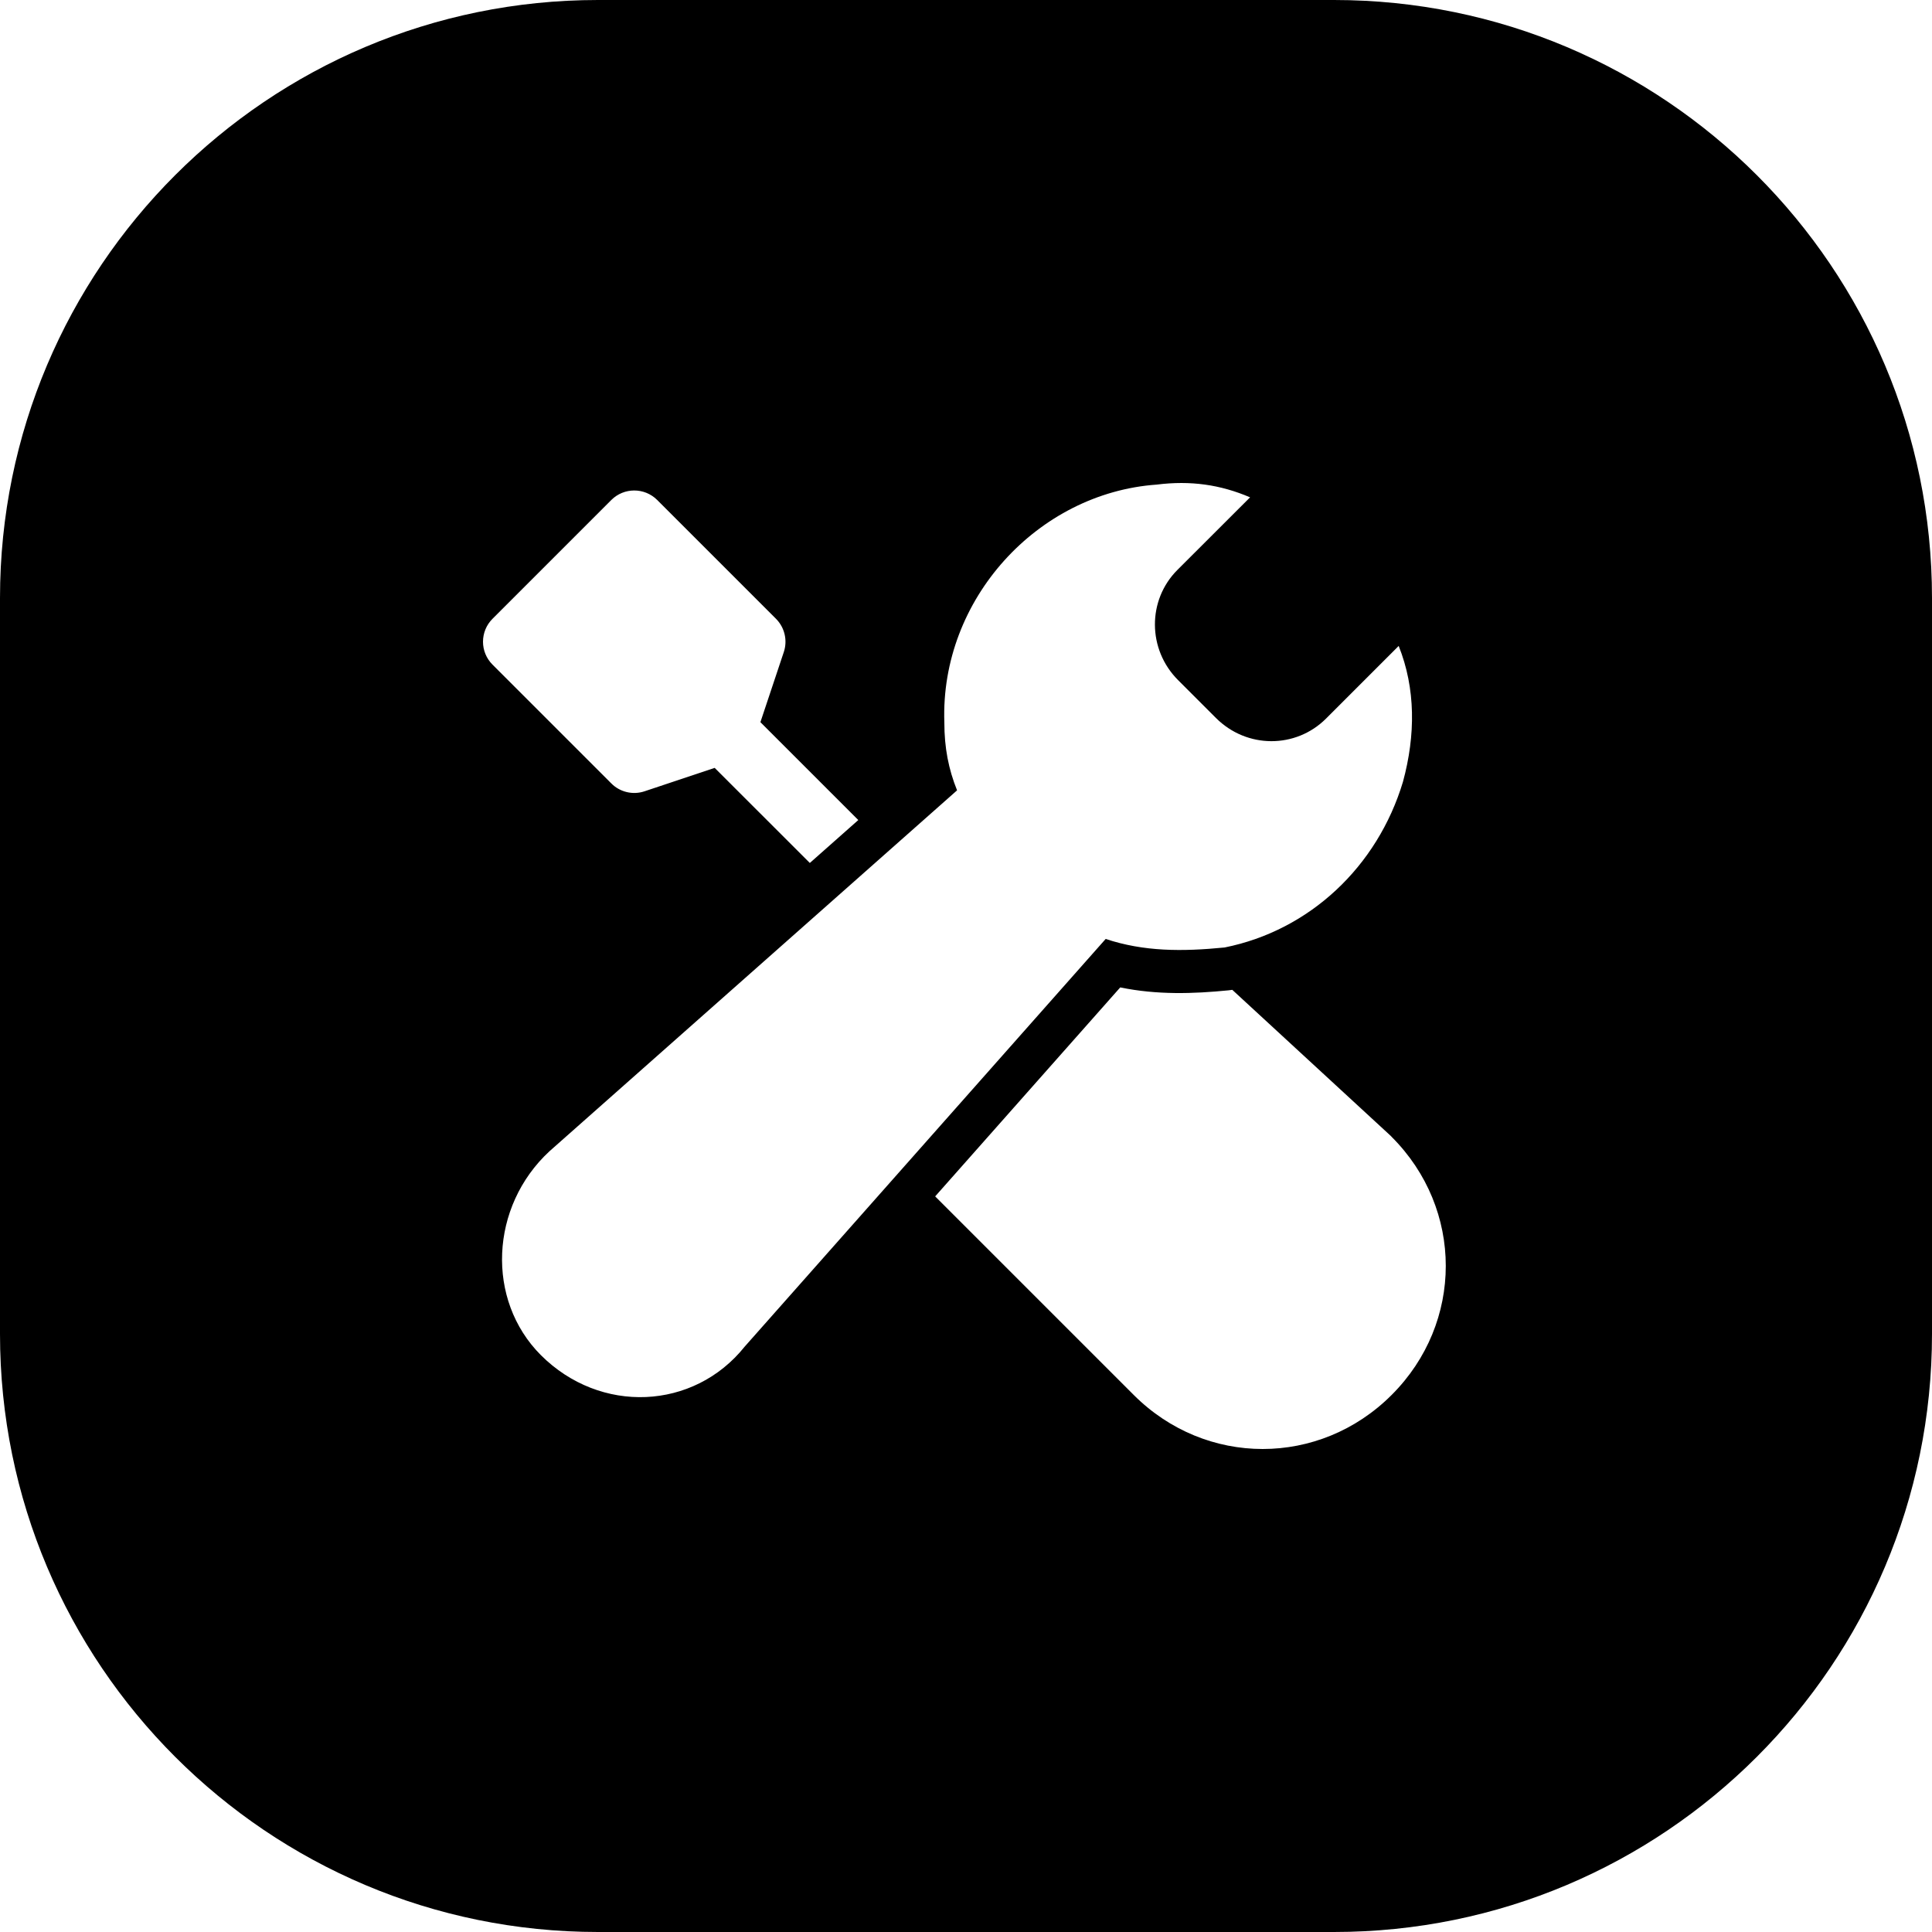 <svg width="24" height="24" viewBox="0 0 24 24" fill="none" xmlns="http://www.w3.org/2000/svg">
<path d="M0 7.429V16.571C0 20.674 3.326 24 7.429 24H16.571C20.674 24 24 20.674 24 16.571V7.429C24 3.326 20.674 0 16.571 0H7.429C3.326 0 0 3.326 0 7.429ZM10.662 10.187L10.06 10.72L8.878 9.539L8.006 9.83C7.861 9.878 7.702 9.84 7.595 9.733L6.118 8.256C6.042 8.18 6 8.078 6 7.972C6 7.865 6.042 7.763 6.118 7.687L7.595 6.21C7.752 6.054 8.006 6.054 8.163 6.21L9.64 7.687C9.747 7.795 9.785 7.954 9.737 8.099L9.446 8.971L10.662 10.187ZM11.617 14.862L13.916 12.266C14.373 12.36 14.821 12.346 15.264 12.302C15.279 12.3 15.293 12.298 15.308 12.296L17.277 14.111L17.282 14.116L17.288 14.123C18.184 15.018 18.184 16.433 17.288 17.328C16.393 18.224 14.978 18.224 14.083 17.328L11.617 14.862ZM15.105 8.919C15.488 9.302 16.097 9.302 16.473 8.926L17.375 8.024C17.586 8.552 17.586 9.132 17.428 9.712C17.111 10.767 16.267 11.559 15.212 11.77C14.685 11.822 14.21 11.822 13.735 11.664L9.251 16.728C8.618 17.519 7.458 17.572 6.719 16.834C6.034 16.148 6.086 14.987 6.825 14.302L11.889 9.818C11.783 9.554 11.731 9.29 11.731 8.974C11.678 7.444 12.891 6.125 14.368 6.02C14.79 5.967 15.159 6.02 15.529 6.178L14.626 7.08C14.251 7.455 14.254 8.068 14.634 8.448L15.105 8.919Z" fill="black"/>
</svg>
